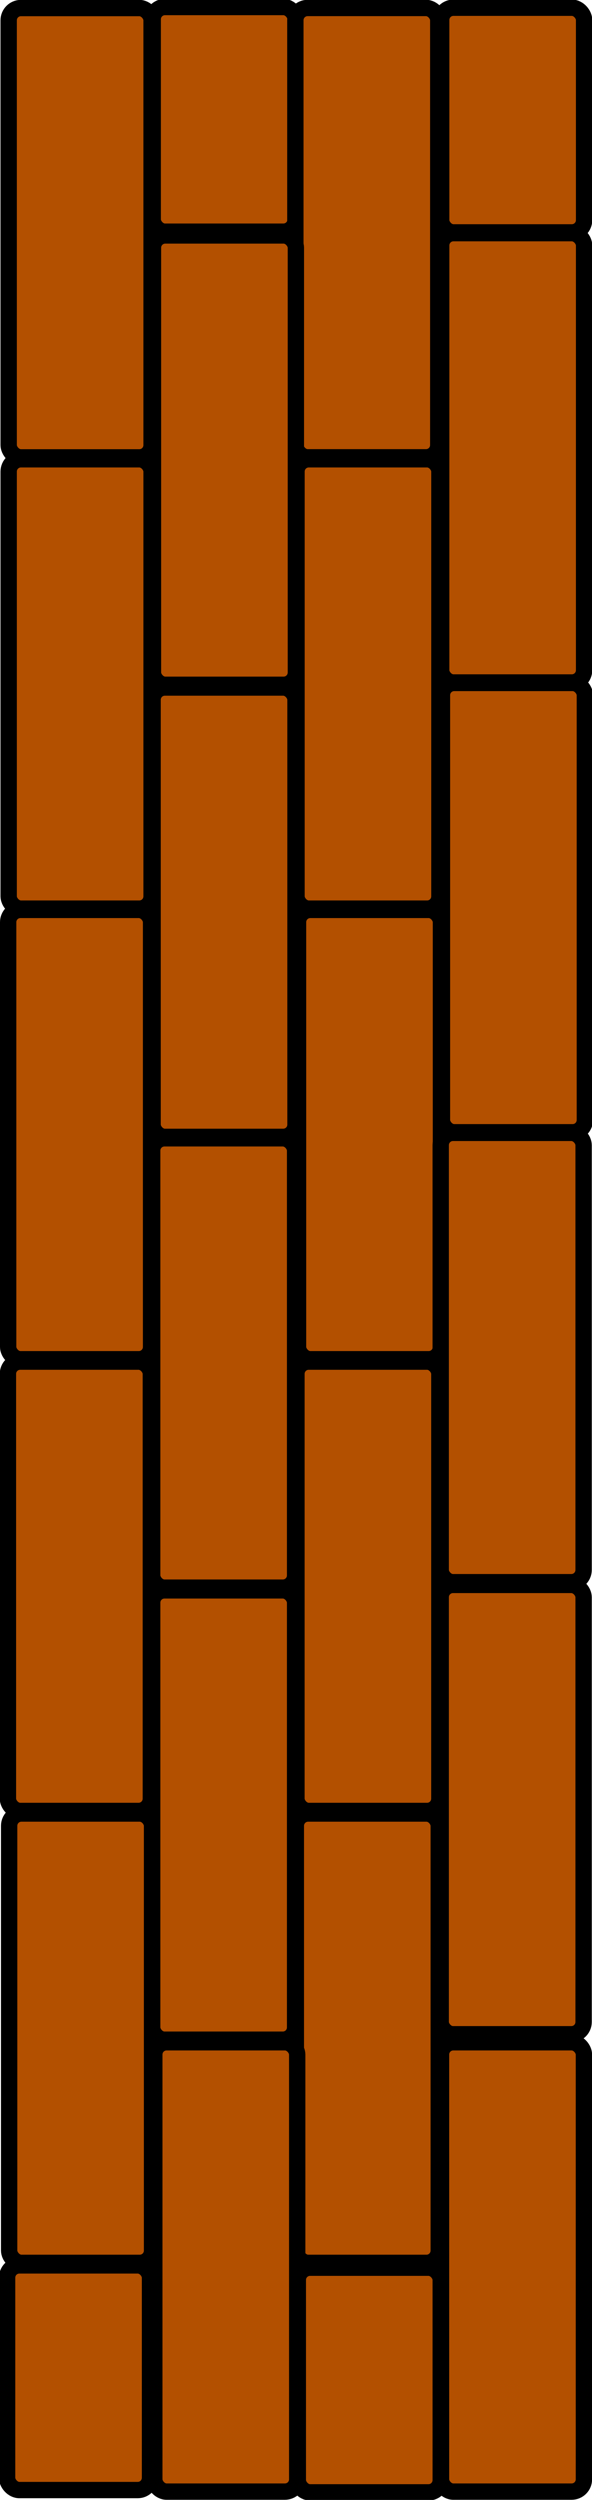 <svg width="145" height="612" xmlns="http://www.w3.org/2000/svg" xmlns:svg="http://www.w3.org/2000/svg">
 <!-- Created with SVG-edit - http://svg-edit.googlecode.com/ -->
 <g>
  <title>Layer 1</title>
  <rect id="svg_2" ry="3" rx="3" height="110" width="35" y="1.969" x="2.125" stroke-linecap="null" stroke-linejoin="null" stroke-dasharray="null" stroke-width="4" fill="#b35000" stroke="#000000"/>
  <rect ry="3" rx="3" height="55" width="35" y="1.719" x="37.406" stroke-linecap="null" stroke-linejoin="null" stroke-dasharray="null" stroke-width="4" fill="#b35000" stroke="#000000" id="svg_1"/>
  <rect id="svg_3" ry="3" rx="3" height="110" width="35" y="1.953" x="72.344" stroke-linecap="null" stroke-linejoin="null" stroke-dasharray="null" stroke-width="4" fill="#b35000" stroke="#000000"/>
  <rect id="svg_4" ry="3" rx="3" height="55" width="35" y="1.891" x="108.062" stroke-linecap="null" stroke-linejoin="null" stroke-dasharray="null" stroke-width="4" fill="#b35000" stroke="#000000"/>
  <rect id="svg_5" ry="3" rx="3" height="110" width="35" y="57.641" x="37.469" stroke-linecap="null" stroke-linejoin="null" stroke-dasharray="null" stroke-width="4" fill="#b35000" stroke="#000000"/>
  <rect id="svg_6" ry="3" rx="3" height="110" width="35" y="57.078" x="108.062" stroke-linecap="null" stroke-linejoin="null" stroke-dasharray="null" stroke-width="4" fill="#b35000" stroke="#000000"/>
  <rect id="svg_7" ry="3" rx="3" height="110" width="35" y="112.438" x="2.125" stroke-linecap="null" stroke-linejoin="null" stroke-dasharray="null" stroke-width="4" fill="#b35000" stroke="#000000"/>
  <rect id="svg_8" ry="3" rx="3" height="110" width="35" y="112.438" x="72.625" stroke-linecap="null" stroke-linejoin="null" stroke-dasharray="null" stroke-width="4" fill="#b35000" stroke="#000000"/>
  <rect id="svg_9" ry="3" rx="3" height="110" width="35" y="168.312" x="37.375" stroke-linecap="null" stroke-linejoin="null" stroke-dasharray="null" stroke-width="4" fill="#b35000" stroke="#000000"/>
  <rect id="svg_10" ry="3" rx="3" height="110" width="35" y="167.188" x="108.25" stroke-linecap="null" stroke-linejoin="null" stroke-dasharray="null" stroke-width="4" fill="#b35000" stroke="#000000"/>
  <rect id="svg_11" ry="3" rx="3" height="110" width="35" y="222.75" x="2" stroke-linecap="null" stroke-linejoin="null" stroke-dasharray="null" stroke-width="4" fill="#b35000" stroke="#000000"/>
  <rect id="svg_12" ry="3" rx="3" height="110" width="35" y="222.75" x="73" stroke-linecap="null" stroke-linejoin="null" stroke-dasharray="null" stroke-width="4" fill="#b35000" stroke="#000000"/>
  <rect id="svg_13" ry="3" rx="3" height="110" width="35" y="278.667" x="37.278" stroke-linecap="null" stroke-linejoin="null" stroke-dasharray="null" stroke-width="4" fill="#b35000" stroke="#000000"/>
  <rect id="svg_14" ry="3" rx="3" height="110" width="35" y="277.333" x="107.944" stroke-linecap="null" stroke-linejoin="null" stroke-dasharray="null" stroke-width="4" fill="#b35000" stroke="#000000"/>
  <rect id="svg_15" ry="3" rx="3" height="110" width="35" y="333.333" x="1.944" stroke-linecap="null" stroke-linejoin="null" stroke-dasharray="null" stroke-width="4" fill="#b35000" stroke="#000000"/>
  <rect id="svg_16" ry="3" rx="3" height="110" width="35" y="333.333" x="72.611" stroke-linecap="null" stroke-linejoin="null" stroke-dasharray="null" stroke-width="4" fill="#b35000" stroke="#000000"/>
  <rect id="svg_17" ry="3" rx="3" height="110" width="35" y="389.333" x="37.278" stroke-linecap="null" stroke-linejoin="null" stroke-dasharray="null" stroke-width="4" fill="#b35000" stroke="#000000"/>
  <rect id="svg_18" ry="3" rx="3" height="110" width="35" y="388" x="107.944" stroke-linecap="null" stroke-linejoin="null" stroke-dasharray="null" stroke-width="4" fill="#b35000" stroke="#000000"/>
  <rect id="svg_19" ry="3" rx="3" height="110" width="35" y="443.963" x="2.241" stroke-linecap="null" stroke-linejoin="null" stroke-dasharray="null" stroke-width="4" fill="#b35000" stroke="#000000"/>
  <rect id="svg_20" ry="3" rx="3" height="110" width="35" y="443.963" x="72.463" stroke-linecap="null" stroke-linejoin="null" stroke-dasharray="null" stroke-width="4" fill="#b35000" stroke="#000000"/>
  <rect id="svg_21" ry="3" rx="3" height="110" width="35" y="499.963" x="108.019" stroke-linecap="null" stroke-linejoin="null" stroke-dasharray="null" stroke-width="4" fill="#b35000" stroke="#000000"/>
  <rect id="svg_22" ry="3" rx="3" height="110" width="35" y="499.963" x="37.796" stroke-linecap="null" stroke-linejoin="null" stroke-dasharray="null" stroke-width="4" fill="#b35000" stroke="#000000"/>
  <rect id="svg_23" ry="3" rx="3" height="55" width="35" y="554.584" x="1.741" stroke-linecap="null" stroke-linejoin="null" stroke-dasharray="null" stroke-width="4" fill="#b35000" stroke="#000000"/>
  <rect id="svg_24" ry="3" rx="3" height="55" width="35" y="555.147" x="72.947" stroke-linecap="null" stroke-linejoin="null" stroke-dasharray="null" stroke-width="4" fill="#b35000" stroke="#000000"/>
 </g>
</svg>